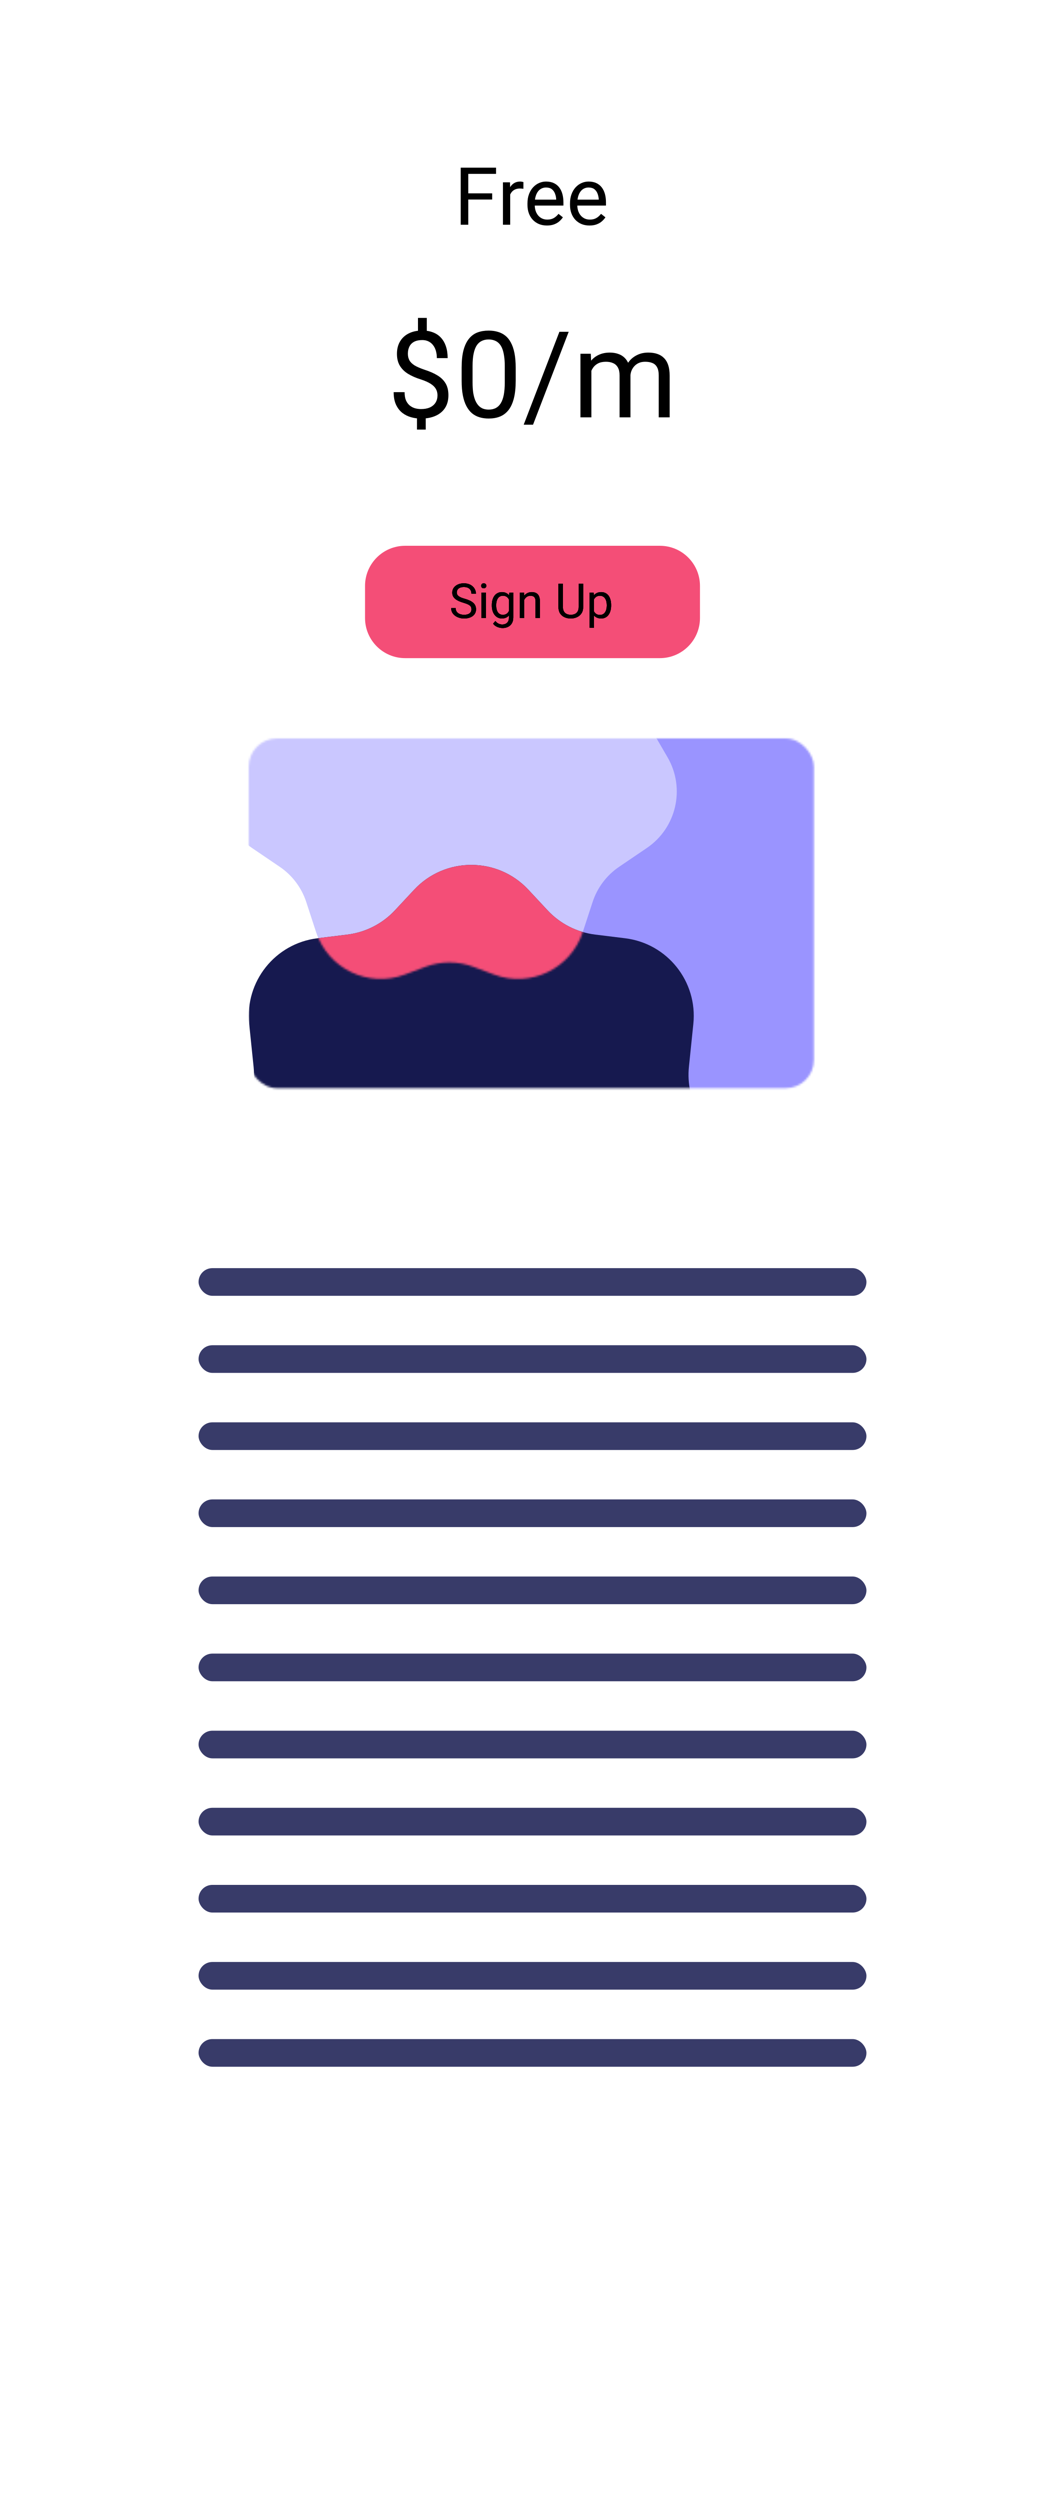<svg width="530" height="1246" viewBox="0 0 530 1246" fill="none" xmlns="http://www.w3.org/2000/svg">
<g filter="url(#filter0_d_223_3)">
<rect x="50" y="1171" width="1146" height="430" rx="50" transform="rotate(-90 50 1171)" fill="white"/>
</g>
<mask id="mask0_223_3" style="mask-type:alpha" maskUnits="userSpaceOnUse" x="124" y="368" width="282" height="175">
<rect x="124" y="368" width="281.793" height="174.326" rx="14.06" fill="#16194F"/>
</mask>
<g mask="url(#mask0_223_3)">
<path d="M341.944 332.187C355.378 317.787 378.201 317.787 391.635 332.187L399.979 341.131C405.424 346.968 412.75 350.701 420.673 351.677L433.718 353.283C452.084 355.544 465.263 372.085 463.366 390.491L461.441 409.162C460.703 416.315 462.255 423.519 465.872 429.735L475.533 446.339C484.512 461.771 480.017 481.52 465.243 491.545L451.391 500.943C445.163 505.169 440.514 511.343 438.174 518.496L433.299 533.4C427.29 551.768 407.193 561.433 389.094 554.659L378.7 550.768C371.02 547.894 362.559 547.894 354.879 550.768L344.485 554.659C326.386 561.433 306.289 551.768 300.28 533.4L295.405 518.496C293.065 511.343 288.416 505.169 282.188 500.943L268.337 491.545C253.562 481.52 249.067 461.771 258.046 446.339L267.707 429.735C271.324 423.519 272.876 416.315 272.138 409.162L270.213 390.491C268.316 372.085 281.495 355.544 299.861 353.283L312.906 351.677C320.829 350.701 328.155 346.968 333.6 341.131L341.944 332.187Z" fill="#9A94FF"/>
<path d="M199.233 263.237C212.667 248.837 235.49 248.837 248.924 263.237L257.268 272.181C262.713 278.018 270.039 281.751 277.962 282.726L291.007 284.332C309.373 286.593 322.553 303.134 320.655 321.541L318.73 340.211C317.993 347.365 319.544 354.568 323.161 360.784L332.822 377.389C341.801 392.821 337.306 412.57 322.532 422.594L308.68 431.993C302.452 436.219 297.804 442.393 295.464 449.546L290.588 464.45C284.579 482.818 264.482 492.483 246.383 485.708L235.989 481.818C228.309 478.944 219.848 478.944 212.168 481.818L201.775 485.708C183.675 492.483 163.578 482.818 157.569 464.45L152.694 449.546C150.354 442.393 145.705 436.219 139.477 431.993L125.626 422.594C110.852 412.57 106.356 392.821 115.335 377.389L124.997 360.784C128.613 354.568 130.165 347.365 129.427 340.211L127.502 321.541C125.605 303.134 138.785 286.593 157.15 284.332L170.196 282.726C178.118 281.751 185.444 278.018 190.889 272.181L199.233 263.237Z" fill="#CAC7FF"/>
<path d="M206.476 443.418C221.879 426.908 248.048 426.908 263.451 443.418L273.018 453.673C279.261 460.366 287.661 464.646 296.744 465.764L311.702 467.606C332.759 470.198 347.871 489.164 345.695 510.268L343.488 531.675C342.643 539.877 344.421 548.137 348.568 555.264L359.646 574.302C369.941 591.995 364.787 614.639 347.847 626.133L331.965 636.91C324.824 641.755 319.494 648.833 316.811 657.035L311.221 674.124C304.332 695.184 281.289 706.265 260.537 698.498L248.62 694.038C239.814 690.742 230.113 690.742 221.307 694.038L209.39 698.498C188.638 706.265 165.595 695.184 158.706 674.124L153.116 657.035C150.433 648.833 145.103 641.755 137.962 636.91L122.08 626.133C105.14 614.639 99.986 591.995 110.281 574.302L121.359 555.264C125.506 548.136 127.284 539.877 126.439 531.675L124.232 510.268C122.056 489.164 137.168 470.198 158.225 467.606L173.183 465.764C182.266 464.646 190.666 460.366 196.909 453.673L206.476 443.418Z" fill="#16194F"/>
<mask id="mask1_223_3" style="mask-type:alpha" maskUnits="userSpaceOnUse" x="110" y="252" width="228" height="236">
<path d="M199.233 263.237C212.667 248.837 235.49 248.837 248.924 263.237L257.268 272.181C262.713 278.018 270.039 281.751 277.962 282.726L291.007 284.332C309.373 286.593 322.553 303.134 320.655 321.541L318.73 340.211C317.993 347.365 319.544 354.568 323.161 360.784L332.822 377.389C341.801 392.821 337.306 412.57 322.532 422.594L308.68 431.993C302.452 436.219 297.804 442.393 295.464 449.546L290.588 464.45C284.579 482.818 264.482 492.483 246.383 485.708L235.989 481.818C228.309 478.944 219.848 478.944 212.168 481.818L201.775 485.708C183.675 492.483 163.578 482.818 157.569 464.45L152.694 449.546C150.354 442.393 145.705 436.219 139.477 431.993L125.626 422.594C110.852 412.57 106.356 392.821 115.335 377.389L124.997 360.784C128.613 354.568 130.165 347.365 129.427 340.211L127.502 321.541C125.605 303.134 138.785 286.593 157.15 284.332L170.196 282.726C178.118 281.751 185.444 278.018 190.889 272.181L199.233 263.237Z" fill="#CAC7FF"/>
</mask>
<g mask="url(#mask1_223_3)">
<path d="M206.476 443.418C221.879 426.908 248.048 426.908 263.45 443.418L273.017 453.673C279.261 460.366 287.661 464.646 296.744 465.764L311.702 467.606C332.759 470.198 347.871 489.164 345.695 510.268L343.488 531.675C342.642 539.877 344.421 548.137 348.568 555.264L359.646 574.302C369.941 591.995 364.786 614.639 347.847 626.133L331.965 636.91C324.824 641.755 319.494 648.833 316.811 657.035L311.221 674.124C304.332 695.184 281.289 706.265 260.537 698.498L248.62 694.038C239.814 690.742 230.113 690.742 221.307 694.038L209.39 698.498C188.638 706.265 165.595 695.184 158.706 674.124L153.115 657.035C150.432 648.833 145.103 641.755 137.962 636.91L122.08 626.133C105.14 614.639 99.986 591.995 110.281 574.302L121.359 555.264C125.506 548.136 127.284 539.877 126.439 531.675L124.232 510.268C122.056 489.164 137.167 470.198 158.225 467.606L173.182 465.764C182.266 464.646 190.666 460.366 196.909 453.673L206.476 443.418Z" fill="#F44E77"/>
</g>
</g>
<path d="M233.477 83.562V112H229.707V83.562H233.477ZM245.391 96.356V99.441H232.656V96.356H245.391ZM247.324 83.562V86.648H232.656V83.562H247.324ZM254.375 94.188V112H250.762V90.867H254.277L254.375 94.188ZM260.977 90.75L260.957 94.109C260.658 94.044 260.371 94.005 260.098 93.992C259.837 93.966 259.538 93.953 259.199 93.953C258.366 93.953 257.63 94.083 256.992 94.344C256.354 94.604 255.814 94.969 255.371 95.438C254.928 95.906 254.577 96.466 254.316 97.117C254.069 97.755 253.906 98.458 253.828 99.227L252.812 99.812C252.812 98.537 252.936 97.338 253.184 96.219C253.444 95.099 253.841 94.109 254.375 93.25C254.909 92.378 255.586 91.701 256.406 91.219C257.24 90.724 258.229 90.477 259.375 90.477C259.635 90.477 259.935 90.509 260.273 90.574C260.612 90.626 260.846 90.685 260.977 90.75ZM272.695 112.391C271.224 112.391 269.889 112.143 268.691 111.648C267.507 111.141 266.484 110.431 265.625 109.52C264.779 108.608 264.128 107.527 263.672 106.277C263.216 105.027 262.988 103.66 262.988 102.176V101.355C262.988 99.637 263.242 98.107 263.75 96.766C264.258 95.412 264.948 94.266 265.82 93.328C266.693 92.391 267.682 91.681 268.789 91.199C269.896 90.717 271.042 90.477 272.227 90.477C273.737 90.477 275.039 90.737 276.133 91.258C277.24 91.779 278.145 92.508 278.848 93.445C279.551 94.37 280.072 95.463 280.41 96.727C280.749 97.977 280.918 99.344 280.918 100.828V102.449H265.137V99.5H277.305V99.227C277.253 98.289 277.057 97.378 276.719 96.492C276.393 95.607 275.872 94.878 275.156 94.305C274.44 93.732 273.464 93.445 272.227 93.445C271.406 93.445 270.651 93.621 269.961 93.973C269.271 94.311 268.678 94.819 268.184 95.496C267.689 96.173 267.305 97 267.031 97.977C266.758 98.953 266.621 100.079 266.621 101.355V102.176C266.621 103.178 266.758 104.122 267.031 105.008C267.318 105.88 267.728 106.648 268.262 107.312C268.809 107.977 269.466 108.497 270.234 108.875C271.016 109.253 271.901 109.441 272.891 109.441C274.167 109.441 275.247 109.181 276.133 108.66C277.018 108.139 277.793 107.443 278.457 106.57L280.645 108.309C280.189 108.999 279.609 109.656 278.906 110.281C278.203 110.906 277.337 111.414 276.309 111.805C275.293 112.195 274.089 112.391 272.695 112.391ZM293.906 112.391C292.435 112.391 291.1 112.143 289.902 111.648C288.717 111.141 287.695 110.431 286.836 109.52C285.99 108.608 285.339 107.527 284.883 106.277C284.427 105.027 284.199 103.66 284.199 102.176V101.355C284.199 99.637 284.453 98.107 284.961 96.766C285.469 95.412 286.159 94.266 287.031 93.328C287.904 92.391 288.893 91.681 290 91.199C291.107 90.717 292.253 90.477 293.438 90.477C294.948 90.477 296.25 90.737 297.344 91.258C298.451 91.779 299.355 92.508 300.059 93.445C300.762 94.37 301.283 95.463 301.621 96.727C301.96 97.977 302.129 99.344 302.129 100.828V102.449H286.348V99.5H298.516V99.227C298.464 98.289 298.268 97.378 297.93 96.492C297.604 95.607 297.083 94.878 296.367 94.305C295.651 93.732 294.674 93.445 293.438 93.445C292.617 93.445 291.862 93.621 291.172 93.973C290.482 94.311 289.889 94.819 289.395 95.496C288.9 96.173 288.516 97 288.242 97.977C287.969 98.953 287.832 100.079 287.832 101.355V102.176C287.832 103.178 287.969 104.122 288.242 105.008C288.529 105.88 288.939 106.648 289.473 107.312C290.02 107.977 290.677 108.497 291.445 108.875C292.227 109.253 293.112 109.441 294.102 109.441C295.378 109.441 296.458 109.181 297.344 108.66C298.229 108.139 299.004 107.443 299.668 106.57L301.855 108.309C301.4 108.999 300.82 109.656 300.117 110.281C299.414 110.906 298.548 111.414 297.52 111.805C296.504 112.195 295.299 112.391 293.906 112.391Z" fill="black"/>
<path d="M212.795 158.43V167.365H208.4V158.43H212.795ZM212.268 206.271V214.094H207.902V206.271H212.268ZM218.127 197.014C218.127 195.842 217.863 194.787 217.336 193.85C216.809 192.912 215.939 192.053 214.729 191.271C213.518 190.49 211.896 189.768 209.865 189.104C207.404 188.342 205.275 187.414 203.479 186.32C201.701 185.227 200.324 183.869 199.348 182.248C198.391 180.627 197.912 178.664 197.912 176.359C197.912 173.957 198.43 171.887 199.465 170.148C200.5 168.41 201.965 167.072 203.859 166.135C205.754 165.197 207.98 164.729 210.539 164.729C212.531 164.729 214.309 165.031 215.871 165.637C217.434 166.223 218.752 167.102 219.826 168.273C220.92 169.445 221.75 170.881 222.316 172.58C222.902 174.279 223.195 176.242 223.195 178.469H217.805C217.805 177.16 217.648 175.959 217.336 174.865C217.023 173.771 216.555 172.824 215.93 172.023C215.305 171.203 214.543 170.578 213.645 170.148C212.746 169.699 211.711 169.475 210.539 169.475C208.898 169.475 207.541 169.758 206.467 170.324C205.412 170.891 204.631 171.691 204.123 172.727C203.615 173.742 203.361 174.924 203.361 176.271C203.361 177.521 203.615 178.615 204.123 179.553C204.631 180.49 205.49 181.34 206.701 182.102C207.932 182.844 209.621 183.576 211.77 184.299C214.289 185.1 216.428 186.047 218.186 187.141C219.943 188.215 221.281 189.543 222.199 191.125C223.117 192.688 223.576 194.631 223.576 196.955C223.576 199.475 223.01 201.604 221.877 203.342C220.744 205.061 219.152 206.369 217.102 207.268C215.051 208.166 212.648 208.615 209.895 208.615C208.234 208.615 206.594 208.391 204.973 207.941C203.352 207.492 201.887 206.76 200.578 205.744C199.27 204.709 198.225 203.352 197.443 201.672C196.662 199.973 196.271 197.893 196.271 195.432H201.721C201.721 197.092 201.955 198.469 202.424 199.562C202.912 200.637 203.557 201.496 204.357 202.141C205.158 202.766 206.037 203.215 206.994 203.488C207.971 203.742 208.938 203.869 209.895 203.869C211.652 203.869 213.137 203.596 214.348 203.049C215.578 202.482 216.516 201.682 217.16 200.646C217.805 199.611 218.127 198.4 218.127 197.014ZM257.121 183.273V189.777C257.121 193.273 256.809 196.223 256.184 198.625C255.559 201.027 254.66 202.961 253.488 204.426C252.316 205.891 250.9 206.955 249.24 207.619C247.6 208.264 245.744 208.586 243.674 208.586C242.033 208.586 240.52 208.381 239.133 207.971C237.746 207.561 236.496 206.906 235.383 206.008C234.289 205.09 233.352 203.898 232.57 202.434C231.789 200.969 231.193 199.191 230.783 197.102C230.373 195.012 230.168 192.57 230.168 189.777V183.273C230.168 179.777 230.48 176.848 231.105 174.484C231.75 172.121 232.658 170.227 233.83 168.801C235.002 167.355 236.408 166.32 238.049 165.695C239.709 165.07 241.564 164.758 243.615 164.758C245.275 164.758 246.799 164.963 248.186 165.373C249.592 165.764 250.842 166.398 251.936 167.277C253.029 168.137 253.957 169.289 254.719 170.734C255.5 172.16 256.096 173.908 256.506 175.979C256.916 178.049 257.121 180.48 257.121 183.273ZM251.672 190.656V182.365C251.672 180.451 251.555 178.771 251.32 177.326C251.105 175.861 250.783 174.611 250.354 173.576C249.924 172.541 249.377 171.701 248.713 171.057C248.068 170.412 247.316 169.943 246.457 169.65C245.617 169.338 244.67 169.182 243.615 169.182C242.326 169.182 241.184 169.426 240.188 169.914C239.191 170.383 238.352 171.135 237.668 172.17C237.004 173.205 236.496 174.562 236.145 176.242C235.793 177.922 235.617 179.963 235.617 182.365V190.656C235.617 192.57 235.725 194.26 235.939 195.725C236.174 197.189 236.516 198.459 236.965 199.533C237.414 200.588 237.961 201.457 238.605 202.141C239.25 202.824 239.992 203.332 240.832 203.664C241.691 203.977 242.639 204.133 243.674 204.133C245.002 204.133 246.164 203.879 247.16 203.371C248.156 202.863 248.986 202.072 249.65 200.998C250.334 199.904 250.842 198.508 251.174 196.809C251.506 195.09 251.672 193.039 251.672 190.656ZM283.547 165.344L265.764 211.662H261.105L278.918 165.344H283.547ZM294.855 182.6V208H289.406V176.301H294.562L294.855 182.6ZM293.742 190.949L291.223 190.861C291.242 188.693 291.525 186.691 292.072 184.855C292.619 183 293.43 181.389 294.504 180.021C295.578 178.654 296.916 177.6 298.518 176.857C300.119 176.096 301.975 175.715 304.084 175.715C305.568 175.715 306.936 175.93 308.186 176.359C309.436 176.77 310.52 177.424 311.438 178.322C312.355 179.221 313.068 180.373 313.576 181.779C314.084 183.186 314.338 184.885 314.338 186.877V208H308.918V187.141C308.918 185.48 308.635 184.152 308.068 183.156C307.521 182.16 306.74 181.438 305.725 180.988C304.709 180.52 303.518 180.285 302.15 180.285C300.549 180.285 299.211 180.568 298.137 181.135C297.062 181.701 296.203 182.482 295.559 183.479C294.914 184.475 294.445 185.617 294.152 186.906C293.879 188.176 293.742 189.523 293.742 190.949ZM314.279 187.961L310.646 189.074C310.666 187.336 310.949 185.666 311.496 184.064C312.062 182.463 312.873 181.037 313.928 179.787C315.002 178.537 316.32 177.551 317.883 176.828C319.445 176.086 321.232 175.715 323.244 175.715C324.943 175.715 326.447 175.939 327.756 176.389C329.084 176.838 330.197 177.531 331.096 178.469C332.014 179.387 332.707 180.568 333.176 182.014C333.645 183.459 333.879 185.178 333.879 187.17V208H328.43V187.111C328.43 185.334 328.146 183.957 327.58 182.98C327.033 181.984 326.252 181.291 325.236 180.9C324.24 180.49 323.049 180.285 321.662 180.285C320.471 180.285 319.416 180.49 318.498 180.9C317.58 181.311 316.809 181.877 316.184 182.6C315.559 183.303 315.08 184.113 314.748 185.031C314.436 185.949 314.279 186.926 314.279 187.961Z" fill="black"/>
<path d="M182 292C182 280.954 190.954 272 202 272H329C340.046 272 349 280.954 349 292V308C349 319.046 340.046 328 329 328H202C190.954 328 182 319.046 182 308V292Z" fill="#F44E77"/>
<path d="M235.074 303.688C235.074 303.289 235.012 302.938 234.887 302.633C234.77 302.32 234.559 302.039 234.254 301.789C233.957 301.539 233.543 301.301 233.012 301.074C232.488 300.848 231.824 300.617 231.02 300.383C230.176 300.133 229.414 299.855 228.734 299.551C228.055 299.238 227.473 298.883 226.988 298.484C226.504 298.086 226.133 297.629 225.875 297.113C225.617 296.598 225.488 296.008 225.488 295.344C225.488 294.68 225.625 294.066 225.898 293.504C226.172 292.941 226.562 292.453 227.07 292.039C227.586 291.617 228.199 291.289 228.91 291.055C229.621 290.82 230.414 290.703 231.289 290.703C232.57 290.703 233.656 290.949 234.547 291.441C235.445 291.926 236.129 292.562 236.598 293.352C237.066 294.133 237.301 294.969 237.301 295.859H235.051C235.051 295.219 234.914 294.652 234.641 294.16C234.367 293.66 233.953 293.27 233.398 292.988C232.844 292.699 232.141 292.555 231.289 292.555C230.484 292.555 229.82 292.676 229.297 292.918C228.773 293.16 228.383 293.488 228.125 293.902C227.875 294.316 227.75 294.789 227.75 295.32C227.75 295.68 227.824 296.008 227.973 296.305C228.129 296.594 228.367 296.863 228.688 297.113C229.016 297.363 229.43 297.594 229.93 297.805C230.438 298.016 231.043 298.219 231.746 298.414C232.715 298.688 233.551 298.992 234.254 299.328C234.957 299.664 235.535 300.043 235.988 300.465C236.449 300.879 236.789 301.352 237.008 301.883C237.234 302.406 237.348 303 237.348 303.664C237.348 304.359 237.207 304.988 236.926 305.551C236.645 306.113 236.242 306.594 235.719 306.992C235.195 307.391 234.566 307.699 233.832 307.918C233.105 308.129 232.293 308.234 231.395 308.234C230.605 308.234 229.828 308.125 229.062 307.906C228.305 307.688 227.613 307.359 226.988 306.922C226.371 306.484 225.875 305.945 225.5 305.305C225.133 304.656 224.949 303.906 224.949 303.055H227.199C227.199 303.641 227.312 304.145 227.539 304.566C227.766 304.98 228.074 305.324 228.465 305.598C228.863 305.871 229.312 306.074 229.812 306.207C230.32 306.332 230.848 306.395 231.395 306.395C232.184 306.395 232.852 306.285 233.398 306.066C233.945 305.848 234.359 305.535 234.641 305.129C234.93 304.723 235.074 304.242 235.074 303.688Z" fill="black"/>
<path d="M235.074 303.688C235.074 303.289 235.012 302.938 234.887 302.633C234.77 302.32 234.559 302.039 234.254 301.789C233.957 301.539 233.543 301.301 233.012 301.074C232.488 300.848 231.824 300.617 231.02 300.383C230.176 300.133 229.414 299.855 228.734 299.551C228.055 299.238 227.473 298.883 226.988 298.484C226.504 298.086 226.133 297.629 225.875 297.113C225.617 296.598 225.488 296.008 225.488 295.344C225.488 294.68 225.625 294.066 225.898 293.504C226.172 292.941 226.562 292.453 227.07 292.039C227.586 291.617 228.199 291.289 228.91 291.055C229.621 290.82 230.414 290.703 231.289 290.703C232.57 290.703 233.656 290.949 234.547 291.441C235.445 291.926 236.129 292.562 236.598 293.352C237.066 294.133 237.301 294.969 237.301 295.859H235.051C235.051 295.219 234.914 294.652 234.641 294.16C234.367 293.66 233.953 293.27 233.398 292.988C232.844 292.699 232.141 292.555 231.289 292.555C230.484 292.555 229.82 292.676 229.297 292.918C228.773 293.16 228.383 293.488 228.125 293.902C227.875 294.316 227.75 294.789 227.75 295.32C227.75 295.68 227.824 296.008 227.973 296.305C228.129 296.594 228.367 296.863 228.688 297.113C229.016 297.363 229.43 297.594 229.93 297.805C230.438 298.016 231.043 298.219 231.746 298.414C232.715 298.688 233.551 298.992 234.254 299.328C234.957 299.664 235.535 300.043 235.988 300.465C236.449 300.879 236.789 301.352 237.008 301.883C237.234 302.406 237.348 303 237.348 303.664C237.348 304.359 237.207 304.988 236.926 305.551C236.645 306.113 236.242 306.594 235.719 306.992C235.195 307.391 234.566 307.699 233.832 307.918C233.105 308.129 232.293 308.234 231.395 308.234C230.605 308.234 229.828 308.125 229.062 307.906C228.305 307.688 227.613 307.359 226.988 306.922C226.371 306.484 225.875 305.945 225.5 305.305C225.133 304.656 224.949 303.906 224.949 303.055H227.199C227.199 303.641 227.312 304.145 227.539 304.566C227.766 304.98 228.074 305.324 228.465 305.598C228.863 305.871 229.312 306.074 229.812 306.207C230.32 306.332 230.848 306.395 231.395 306.395C232.184 306.395 232.852 306.285 233.398 306.066C233.945 305.848 234.359 305.535 234.641 305.129C234.93 304.723 235.074 304.242 235.074 303.688Z" fill="black"/>
<path d="M235.074 303.688C235.074 303.289 235.012 302.938 234.887 302.633C234.77 302.32 234.559 302.039 234.254 301.789C233.957 301.539 233.543 301.301 233.012 301.074C232.488 300.848 231.824 300.617 231.02 300.383C230.176 300.133 229.414 299.855 228.734 299.551C228.055 299.238 227.473 298.883 226.988 298.484C226.504 298.086 226.133 297.629 225.875 297.113C225.617 296.598 225.488 296.008 225.488 295.344C225.488 294.68 225.625 294.066 225.898 293.504C226.172 292.941 226.562 292.453 227.07 292.039C227.586 291.617 228.199 291.289 228.91 291.055C229.621 290.82 230.414 290.703 231.289 290.703C232.57 290.703 233.656 290.949 234.547 291.441C235.445 291.926 236.129 292.562 236.598 293.352C237.066 294.133 237.301 294.969 237.301 295.859H235.051C235.051 295.219 234.914 294.652 234.641 294.16C234.367 293.66 233.953 293.27 233.398 292.988C232.844 292.699 232.141 292.555 231.289 292.555C230.484 292.555 229.82 292.676 229.297 292.918C228.773 293.16 228.383 293.488 228.125 293.902C227.875 294.316 227.75 294.789 227.75 295.32C227.75 295.68 227.824 296.008 227.973 296.305C228.129 296.594 228.367 296.863 228.688 297.113C229.016 297.363 229.43 297.594 229.93 297.805C230.438 298.016 231.043 298.219 231.746 298.414C232.715 298.688 233.551 298.992 234.254 299.328C234.957 299.664 235.535 300.043 235.988 300.465C236.449 300.879 236.789 301.352 237.008 301.883C237.234 302.406 237.348 303 237.348 303.664C237.348 304.359 237.207 304.988 236.926 305.551C236.645 306.113 236.242 306.594 235.719 306.992C235.195 307.391 234.566 307.699 233.832 307.918C233.105 308.129 232.293 308.234 231.395 308.234C230.605 308.234 229.828 308.125 229.062 307.906C228.305 307.688 227.613 307.359 226.988 306.922C226.371 306.484 225.875 305.945 225.5 305.305C225.133 304.656 224.949 303.906 224.949 303.055H227.199C227.199 303.641 227.312 304.145 227.539 304.566C227.766 304.98 228.074 305.324 228.465 305.598C228.863 305.871 229.312 306.074 229.812 306.207C230.32 306.332 230.848 306.395 231.395 306.395C232.184 306.395 232.852 306.285 233.398 306.066C233.945 305.848 234.359 305.535 234.641 305.129C234.93 304.723 235.074 304.242 235.074 303.688Z" fill="black"/>
<path d="M242.258 295.32V308H240.078V295.32H242.258ZM239.914 291.957C239.914 291.605 240.02 291.309 240.23 291.066C240.449 290.824 240.77 290.703 241.191 290.703C241.605 290.703 241.922 290.824 242.141 291.066C242.367 291.309 242.48 291.605 242.48 291.957C242.48 292.293 242.367 292.582 242.141 292.824C241.922 293.059 241.605 293.176 241.191 293.176C240.77 293.176 240.449 293.059 240.23 292.824C240.02 292.582 239.914 292.293 239.914 291.957Z" fill="black"/>
<path d="M242.258 295.32V308H240.078V295.32H242.258ZM239.914 291.957C239.914 291.605 240.02 291.309 240.23 291.066C240.449 290.824 240.77 290.703 241.191 290.703C241.605 290.703 241.922 290.824 242.141 291.066C242.367 291.309 242.48 291.605 242.48 291.957C242.48 292.293 242.367 292.582 242.141 292.824C241.922 293.059 241.605 293.176 241.191 293.176C240.77 293.176 240.449 293.059 240.23 292.824C240.02 292.582 239.914 292.293 239.914 291.957Z" fill="black"/>
<path d="M242.258 295.32V308H240.078V295.32H242.258ZM239.914 291.957C239.914 291.605 240.02 291.309 240.23 291.066C240.449 290.824 240.77 290.703 241.191 290.703C241.605 290.703 241.922 290.824 242.141 291.066C242.367 291.309 242.48 291.605 242.48 291.957C242.48 292.293 242.367 292.582 242.141 292.824C241.922 293.059 241.605 293.176 241.191 293.176C240.77 293.176 240.449 293.059 240.23 292.824C240.02 292.582 239.914 292.293 239.914 291.957Z" fill="black"/>
<path d="M253.953 295.32H255.922V307.73C255.922 308.848 255.695 309.801 255.242 310.59C254.789 311.379 254.156 311.977 253.344 312.383C252.539 312.797 251.609 313.004 250.555 313.004C250.117 313.004 249.602 312.934 249.008 312.793C248.422 312.66 247.844 312.43 247.273 312.102C246.711 311.781 246.238 311.348 245.855 310.801L246.992 309.512C247.523 310.152 248.078 310.598 248.656 310.848C249.242 311.098 249.82 311.223 250.391 311.223C251.078 311.223 251.672 311.094 252.172 310.836C252.672 310.578 253.059 310.195 253.332 309.688C253.613 309.188 253.754 308.57 253.754 307.836V298.109L253.953 295.32ZM245.223 301.801V301.555C245.223 300.586 245.336 299.707 245.562 298.918C245.797 298.121 246.129 297.438 246.559 296.867C246.996 296.297 247.523 295.859 248.141 295.555C248.758 295.242 249.453 295.086 250.227 295.086C251.023 295.086 251.719 295.227 252.312 295.508C252.914 295.781 253.422 296.184 253.836 296.715C254.258 297.238 254.59 297.871 254.832 298.613C255.074 299.355 255.242 300.195 255.336 301.133V302.211C255.25 303.141 255.082 303.977 254.832 304.719C254.59 305.461 254.258 306.094 253.836 306.617C253.422 307.141 252.914 307.543 252.312 307.824C251.711 308.098 251.008 308.234 250.203 308.234C249.445 308.234 248.758 308.074 248.141 307.754C247.531 307.434 247.008 306.984 246.57 306.406C246.133 305.828 245.797 305.148 245.562 304.367C245.336 303.578 245.223 302.723 245.223 301.801ZM247.391 301.555V301.801C247.391 302.434 247.453 303.027 247.578 303.582C247.711 304.137 247.91 304.625 248.176 305.047C248.449 305.469 248.797 305.801 249.219 306.043C249.641 306.277 250.145 306.395 250.73 306.395C251.449 306.395 252.043 306.242 252.512 305.938C252.98 305.633 253.352 305.23 253.625 304.73C253.906 304.23 254.125 303.688 254.281 303.102V300.277C254.195 299.848 254.062 299.434 253.883 299.035C253.711 298.629 253.484 298.27 253.203 297.957C252.93 297.637 252.59 297.383 252.184 297.195C251.777 297.008 251.301 296.914 250.754 296.914C250.16 296.914 249.648 297.039 249.219 297.289C248.797 297.531 248.449 297.867 248.176 298.297C247.91 298.719 247.711 299.211 247.578 299.773C247.453 300.328 247.391 300.922 247.391 301.555Z" fill="black"/>
<path d="M253.953 295.32H255.922V307.73C255.922 308.848 255.695 309.801 255.242 310.59C254.789 311.379 254.156 311.977 253.344 312.383C252.539 312.797 251.609 313.004 250.555 313.004C250.117 313.004 249.602 312.934 249.008 312.793C248.422 312.66 247.844 312.43 247.273 312.102C246.711 311.781 246.238 311.348 245.855 310.801L246.992 309.512C247.523 310.152 248.078 310.598 248.656 310.848C249.242 311.098 249.82 311.223 250.391 311.223C251.078 311.223 251.672 311.094 252.172 310.836C252.672 310.578 253.059 310.195 253.332 309.688C253.613 309.188 253.754 308.57 253.754 307.836V298.109L253.953 295.32ZM245.223 301.801V301.555C245.223 300.586 245.336 299.707 245.562 298.918C245.797 298.121 246.129 297.438 246.559 296.867C246.996 296.297 247.523 295.859 248.141 295.555C248.758 295.242 249.453 295.086 250.227 295.086C251.023 295.086 251.719 295.227 252.312 295.508C252.914 295.781 253.422 296.184 253.836 296.715C254.258 297.238 254.59 297.871 254.832 298.613C255.074 299.355 255.242 300.195 255.336 301.133V302.211C255.25 303.141 255.082 303.977 254.832 304.719C254.59 305.461 254.258 306.094 253.836 306.617C253.422 307.141 252.914 307.543 252.312 307.824C251.711 308.098 251.008 308.234 250.203 308.234C249.445 308.234 248.758 308.074 248.141 307.754C247.531 307.434 247.008 306.984 246.57 306.406C246.133 305.828 245.797 305.148 245.562 304.367C245.336 303.578 245.223 302.723 245.223 301.801ZM247.391 301.555V301.801C247.391 302.434 247.453 303.027 247.578 303.582C247.711 304.137 247.91 304.625 248.176 305.047C248.449 305.469 248.797 305.801 249.219 306.043C249.641 306.277 250.145 306.395 250.73 306.395C251.449 306.395 252.043 306.242 252.512 305.938C252.98 305.633 253.352 305.23 253.625 304.73C253.906 304.23 254.125 303.688 254.281 303.102V300.277C254.195 299.848 254.062 299.434 253.883 299.035C253.711 298.629 253.484 298.27 253.203 297.957C252.93 297.637 252.59 297.383 252.184 297.195C251.777 297.008 251.301 296.914 250.754 296.914C250.16 296.914 249.648 297.039 249.219 297.289C248.797 297.531 248.449 297.867 248.176 298.297C247.91 298.719 247.711 299.211 247.578 299.773C247.453 300.328 247.391 300.922 247.391 301.555Z" fill="black"/>
<path d="M253.953 295.32H255.922V307.73C255.922 308.848 255.695 309.801 255.242 310.59C254.789 311.379 254.156 311.977 253.344 312.383C252.539 312.797 251.609 313.004 250.555 313.004C250.117 313.004 249.602 312.934 249.008 312.793C248.422 312.66 247.844 312.43 247.273 312.102C246.711 311.781 246.238 311.348 245.855 310.801L246.992 309.512C247.523 310.152 248.078 310.598 248.656 310.848C249.242 311.098 249.82 311.223 250.391 311.223C251.078 311.223 251.672 311.094 252.172 310.836C252.672 310.578 253.059 310.195 253.332 309.688C253.613 309.188 253.754 308.57 253.754 307.836V298.109L253.953 295.32ZM245.223 301.801V301.555C245.223 300.586 245.336 299.707 245.562 298.918C245.797 298.121 246.129 297.438 246.559 296.867C246.996 296.297 247.523 295.859 248.141 295.555C248.758 295.242 249.453 295.086 250.227 295.086C251.023 295.086 251.719 295.227 252.312 295.508C252.914 295.781 253.422 296.184 253.836 296.715C254.258 297.238 254.59 297.871 254.832 298.613C255.074 299.355 255.242 300.195 255.336 301.133V302.211C255.25 303.141 255.082 303.977 254.832 304.719C254.59 305.461 254.258 306.094 253.836 306.617C253.422 307.141 252.914 307.543 252.312 307.824C251.711 308.098 251.008 308.234 250.203 308.234C249.445 308.234 248.758 308.074 248.141 307.754C247.531 307.434 247.008 306.984 246.57 306.406C246.133 305.828 245.797 305.148 245.562 304.367C245.336 303.578 245.223 302.723 245.223 301.801ZM247.391 301.555V301.801C247.391 302.434 247.453 303.027 247.578 303.582C247.711 304.137 247.91 304.625 248.176 305.047C248.449 305.469 248.797 305.801 249.219 306.043C249.641 306.277 250.145 306.395 250.73 306.395C251.449 306.395 252.043 306.242 252.512 305.938C252.98 305.633 253.352 305.23 253.625 304.73C253.906 304.23 254.125 303.688 254.281 303.102V300.277C254.195 299.848 254.062 299.434 253.883 299.035C253.711 298.629 253.484 298.27 253.203 297.957C252.93 297.637 252.59 297.383 252.184 297.195C251.777 297.008 251.301 296.914 250.754 296.914C250.16 296.914 249.648 297.039 249.219 297.289C248.797 297.531 248.449 297.867 248.176 298.297C247.91 298.719 247.711 299.211 247.578 299.773C247.453 300.328 247.391 300.922 247.391 301.555Z" fill="black"/>
<path d="M261.383 298.027V308H259.215V295.32H261.266L261.383 298.027ZM260.867 301.18L259.965 301.145C259.973 300.277 260.102 299.477 260.352 298.742C260.602 298 260.953 297.355 261.406 296.809C261.859 296.262 262.398 295.84 263.023 295.543C263.656 295.238 264.355 295.086 265.121 295.086C265.746 295.086 266.309 295.172 266.809 295.344C267.309 295.508 267.734 295.773 268.086 296.141C268.445 296.508 268.719 296.984 268.906 297.57C269.094 298.148 269.188 298.855 269.188 299.691V308H267.008V299.668C267.008 299.004 266.91 298.473 266.715 298.074C266.52 297.668 266.234 297.375 265.859 297.195C265.484 297.008 265.023 296.914 264.477 296.914C263.938 296.914 263.445 297.027 263 297.254C262.562 297.48 262.184 297.793 261.863 298.191C261.551 298.59 261.305 299.047 261.125 299.562C260.953 300.07 260.867 300.609 260.867 301.18Z" fill="black"/>
<path d="M261.383 298.027V308H259.215V295.32H261.266L261.383 298.027ZM260.867 301.18L259.965 301.145C259.973 300.277 260.102 299.477 260.352 298.742C260.602 298 260.953 297.355 261.406 296.809C261.859 296.262 262.398 295.84 263.023 295.543C263.656 295.238 264.355 295.086 265.121 295.086C265.746 295.086 266.309 295.172 266.809 295.344C267.309 295.508 267.734 295.773 268.086 296.141C268.445 296.508 268.719 296.984 268.906 297.57C269.094 298.148 269.188 298.855 269.188 299.691V308H267.008V299.668C267.008 299.004 266.91 298.473 266.715 298.074C266.52 297.668 266.234 297.375 265.859 297.195C265.484 297.008 265.023 296.914 264.477 296.914C263.938 296.914 263.445 297.027 263 297.254C262.562 297.48 262.184 297.793 261.863 298.191C261.551 298.59 261.305 299.047 261.125 299.562C260.953 300.07 260.867 300.609 260.867 301.18Z" fill="black"/>
<path d="M261.383 298.027V308H259.215V295.32H261.266L261.383 298.027ZM260.867 301.18L259.965 301.145C259.973 300.277 260.102 299.477 260.352 298.742C260.602 298 260.953 297.355 261.406 296.809C261.859 296.262 262.398 295.84 263.023 295.543C263.656 295.238 264.355 295.086 265.121 295.086C265.746 295.086 266.309 295.172 266.809 295.344C267.309 295.508 267.734 295.773 268.086 296.141C268.445 296.508 268.719 296.984 268.906 297.57C269.094 298.148 269.188 298.855 269.188 299.691V308H267.008V299.668C267.008 299.004 266.91 298.473 266.715 298.074C266.52 297.668 266.234 297.375 265.859 297.195C265.484 297.008 265.023 296.914 264.477 296.914C263.938 296.914 263.445 297.027 263 297.254C262.562 297.48 262.184 297.793 261.863 298.191C261.551 298.59 261.305 299.047 261.125 299.562C260.953 300.07 260.867 300.609 260.867 301.18Z" fill="black"/>
<path d="M288.523 290.938H290.773V302.48C290.773 303.762 290.488 304.828 289.918 305.68C289.348 306.531 288.59 307.172 287.645 307.602C286.707 308.023 285.688 308.234 284.586 308.234C283.43 308.234 282.383 308.023 281.445 307.602C280.516 307.172 279.777 306.531 279.23 305.68C278.691 304.828 278.422 303.762 278.422 302.48V290.938H280.66V302.48C280.66 303.371 280.824 304.105 281.152 304.684C281.48 305.262 281.938 305.691 282.523 305.973C283.117 306.254 283.805 306.395 284.586 306.395C285.375 306.395 286.062 306.254 286.648 305.973C287.242 305.691 287.703 305.262 288.031 304.684C288.359 304.105 288.523 303.371 288.523 302.48V290.938Z" fill="black"/>
<path d="M288.523 290.938H290.773V302.48C290.773 303.762 290.488 304.828 289.918 305.68C289.348 306.531 288.59 307.172 287.645 307.602C286.707 308.023 285.688 308.234 284.586 308.234C283.43 308.234 282.383 308.023 281.445 307.602C280.516 307.172 279.777 306.531 279.23 305.68C278.691 304.828 278.422 303.762 278.422 302.48V290.938H280.66V302.48C280.66 303.371 280.824 304.105 281.152 304.684C281.48 305.262 281.938 305.691 282.523 305.973C283.117 306.254 283.805 306.395 284.586 306.395C285.375 306.395 286.062 306.254 286.648 305.973C287.242 305.691 287.703 305.262 288.031 304.684C288.359 304.105 288.523 303.371 288.523 302.48V290.938Z" fill="black"/>
<path d="M288.523 290.938H290.773V302.48C290.773 303.762 290.488 304.828 289.918 305.68C289.348 306.531 288.59 307.172 287.645 307.602C286.707 308.023 285.688 308.234 284.586 308.234C283.43 308.234 282.383 308.023 281.445 307.602C280.516 307.172 279.777 306.531 279.23 305.68C278.691 304.828 278.422 303.762 278.422 302.48V290.938H280.66V302.48C280.66 303.371 280.824 304.105 281.152 304.684C281.48 305.262 281.938 305.691 282.523 305.973C283.117 306.254 283.805 306.395 284.586 306.395C285.375 306.395 286.062 306.254 286.648 305.973C287.242 305.691 287.703 305.262 288.031 304.684C288.359 304.105 288.523 303.371 288.523 302.48V290.938Z" fill="black"/>
<path d="M296.164 297.758V312.875H293.984V295.32H295.977L296.164 297.758ZM304.707 301.555V301.801C304.707 302.723 304.598 303.578 304.379 304.367C304.16 305.148 303.84 305.828 303.418 306.406C303.004 306.984 302.492 307.434 301.883 307.754C301.273 308.074 300.574 308.234 299.785 308.234C298.98 308.234 298.27 308.102 297.652 307.836C297.035 307.57 296.512 307.184 296.082 306.676C295.652 306.168 295.309 305.559 295.051 304.848C294.801 304.137 294.629 303.336 294.535 302.445V301.133C294.629 300.195 294.805 299.355 295.062 298.613C295.32 297.871 295.66 297.238 296.082 296.715C296.512 296.184 297.031 295.781 297.641 295.508C298.25 295.227 298.953 295.086 299.75 295.086C300.547 295.086 301.254 295.242 301.871 295.555C302.488 295.859 303.008 296.297 303.43 296.867C303.852 297.438 304.168 298.121 304.379 298.918C304.598 299.707 304.707 300.586 304.707 301.555ZM302.527 301.801V301.555C302.527 300.922 302.461 300.328 302.328 299.773C302.195 299.211 301.988 298.719 301.707 298.297C301.434 297.867 301.082 297.531 300.652 297.289C300.223 297.039 299.711 296.914 299.117 296.914C298.57 296.914 298.094 297.008 297.688 297.195C297.289 297.383 296.949 297.637 296.668 297.957C296.387 298.27 296.156 298.629 295.977 299.035C295.805 299.434 295.676 299.848 295.59 300.277V303.312C295.746 303.859 295.965 304.375 296.246 304.859C296.527 305.336 296.902 305.723 297.371 306.02C297.84 306.309 298.43 306.453 299.141 306.453C299.727 306.453 300.23 306.332 300.652 306.09C301.082 305.84 301.434 305.5 301.707 305.07C301.988 304.641 302.195 304.148 302.328 303.594C302.461 303.031 302.527 302.434 302.527 301.801Z" fill="black"/>
<path d="M296.164 297.758V312.875H293.984V295.32H295.977L296.164 297.758ZM304.707 301.555V301.801C304.707 302.723 304.598 303.578 304.379 304.367C304.16 305.148 303.84 305.828 303.418 306.406C303.004 306.984 302.492 307.434 301.883 307.754C301.273 308.074 300.574 308.234 299.785 308.234C298.98 308.234 298.27 308.102 297.652 307.836C297.035 307.57 296.512 307.184 296.082 306.676C295.652 306.168 295.309 305.559 295.051 304.848C294.801 304.137 294.629 303.336 294.535 302.445V301.133C294.629 300.195 294.805 299.355 295.062 298.613C295.32 297.871 295.66 297.238 296.082 296.715C296.512 296.184 297.031 295.781 297.641 295.508C298.25 295.227 298.953 295.086 299.75 295.086C300.547 295.086 301.254 295.242 301.871 295.555C302.488 295.859 303.008 296.297 303.43 296.867C303.852 297.438 304.168 298.121 304.379 298.918C304.598 299.707 304.707 300.586 304.707 301.555ZM302.527 301.801V301.555C302.527 300.922 302.461 300.328 302.328 299.773C302.195 299.211 301.988 298.719 301.707 298.297C301.434 297.867 301.082 297.531 300.652 297.289C300.223 297.039 299.711 296.914 299.117 296.914C298.57 296.914 298.094 297.008 297.688 297.195C297.289 297.383 296.949 297.637 296.668 297.957C296.387 298.27 296.156 298.629 295.977 299.035C295.805 299.434 295.676 299.848 295.59 300.277V303.312C295.746 303.859 295.965 304.375 296.246 304.859C296.527 305.336 296.902 305.723 297.371 306.02C297.84 306.309 298.43 306.453 299.141 306.453C299.727 306.453 300.23 306.332 300.652 306.09C301.082 305.84 301.434 305.5 301.707 305.07C301.988 304.641 302.195 304.148 302.328 303.594C302.461 303.031 302.527 302.434 302.527 301.801Z" fill="black"/>
<path d="M296.164 297.758V312.875H293.984V295.32H295.977L296.164 297.758ZM304.707 301.555V301.801C304.707 302.723 304.598 303.578 304.379 304.367C304.16 305.148 303.84 305.828 303.418 306.406C303.004 306.984 302.492 307.434 301.883 307.754C301.273 308.074 300.574 308.234 299.785 308.234C298.98 308.234 298.27 308.102 297.652 307.836C297.035 307.57 296.512 307.184 296.082 306.676C295.652 306.168 295.309 305.559 295.051 304.848C294.801 304.137 294.629 303.336 294.535 302.445V301.133C294.629 300.195 294.805 299.355 295.062 298.613C295.32 297.871 295.66 297.238 296.082 296.715C296.512 296.184 297.031 295.781 297.641 295.508C298.25 295.227 298.953 295.086 299.75 295.086C300.547 295.086 301.254 295.242 301.871 295.555C302.488 295.859 303.008 296.297 303.43 296.867C303.852 297.438 304.168 298.121 304.379 298.918C304.598 299.707 304.707 300.586 304.707 301.555ZM302.527 301.801V301.555C302.527 300.922 302.461 300.328 302.328 299.773C302.195 299.211 301.988 298.719 301.707 298.297C301.434 297.867 301.082 297.531 300.652 297.289C300.223 297.039 299.711 296.914 299.117 296.914C298.57 296.914 298.094 297.008 297.688 297.195C297.289 297.383 296.949 297.637 296.668 297.957C296.387 298.27 296.156 298.629 295.977 299.035C295.805 299.434 295.676 299.848 295.59 300.277V303.312C295.746 303.859 295.965 304.375 296.246 304.859C296.527 305.336 296.902 305.723 297.371 306.02C297.84 306.309 298.43 306.453 299.141 306.453C299.727 306.453 300.23 306.332 300.652 306.09C301.082 305.84 301.434 305.5 301.707 305.07C301.988 304.641 302.195 304.148 302.328 303.594C302.461 303.031 302.527 302.434 302.527 301.801Z" fill="black"/>
<rect x="99" y="632" width="333" height="13.792" rx="6.896" fill="#16194F" fill-opacity="0.85"/>
<rect x="99" y="670.421" width="333" height="13.792" rx="6.896" fill="#16194F" fill-opacity="0.85"/>
<rect x="99" y="708.842" width="333" height="13.792" rx="6.896" fill="#16194F" fill-opacity="0.85"/>
<rect x="99" y="747.262" width="333" height="13.792" rx="6.896" fill="#16194F" fill-opacity="0.85"/>
<rect x="99" y="785.683" width="333" height="13.792" rx="6.896" fill="#16194F" fill-opacity="0.85"/>
<rect x="99" y="824.104" width="333" height="13.792" rx="6.896" fill="#16194F" fill-opacity="0.85"/>
<rect x="99" y="862.525" width="333" height="13.792" rx="6.896" fill="#16194F" fill-opacity="0.85"/>
<rect x="99" y="900.946" width="333" height="13.792" rx="6.896" fill="#16194F" fill-opacity="0.85"/>
<rect x="99" y="939.366" width="333" height="13.792" rx="6.896" fill="#16194F" fill-opacity="0.85"/>
<rect x="99" y="977.787" width="333" height="13.792" rx="6.896" fill="#16194F" fill-opacity="0.85"/>
<rect x="99" y="1016.21" width="333" height="13.792" rx="6.896" fill="#16194F" fill-opacity="0.85"/>
<defs>
<filter id="filter0_d_223_3" x="0" y="0" width="530" height="1246" filterUnits="userSpaceOnUse" color-interpolation-filters="sRGB">
<feFlood flood-opacity="0" result="BackgroundImageFix"/>
<feColorMatrix in="SourceAlpha" type="matrix" values="0 0 0 0 0 0 0 0 0 0 0 0 0 0 0 0 0 0 127 0" result="hardAlpha"/>
<feOffset dy="25"/>
<feGaussianBlur stdDeviation="25"/>
<feComposite in2="hardAlpha" operator="out"/>
<feColorMatrix type="matrix" values="0 0 0 0 0 0 0 0 0 0 0 0 0 0 0 0 0 0 0.05 0"/>
<feBlend mode="normal" in2="BackgroundImageFix" result="effect1_dropShadow_223_3"/>
<feBlend mode="normal" in="SourceGraphic" in2="effect1_dropShadow_223_3" result="shape"/>
</filter>
</defs>
</svg>
